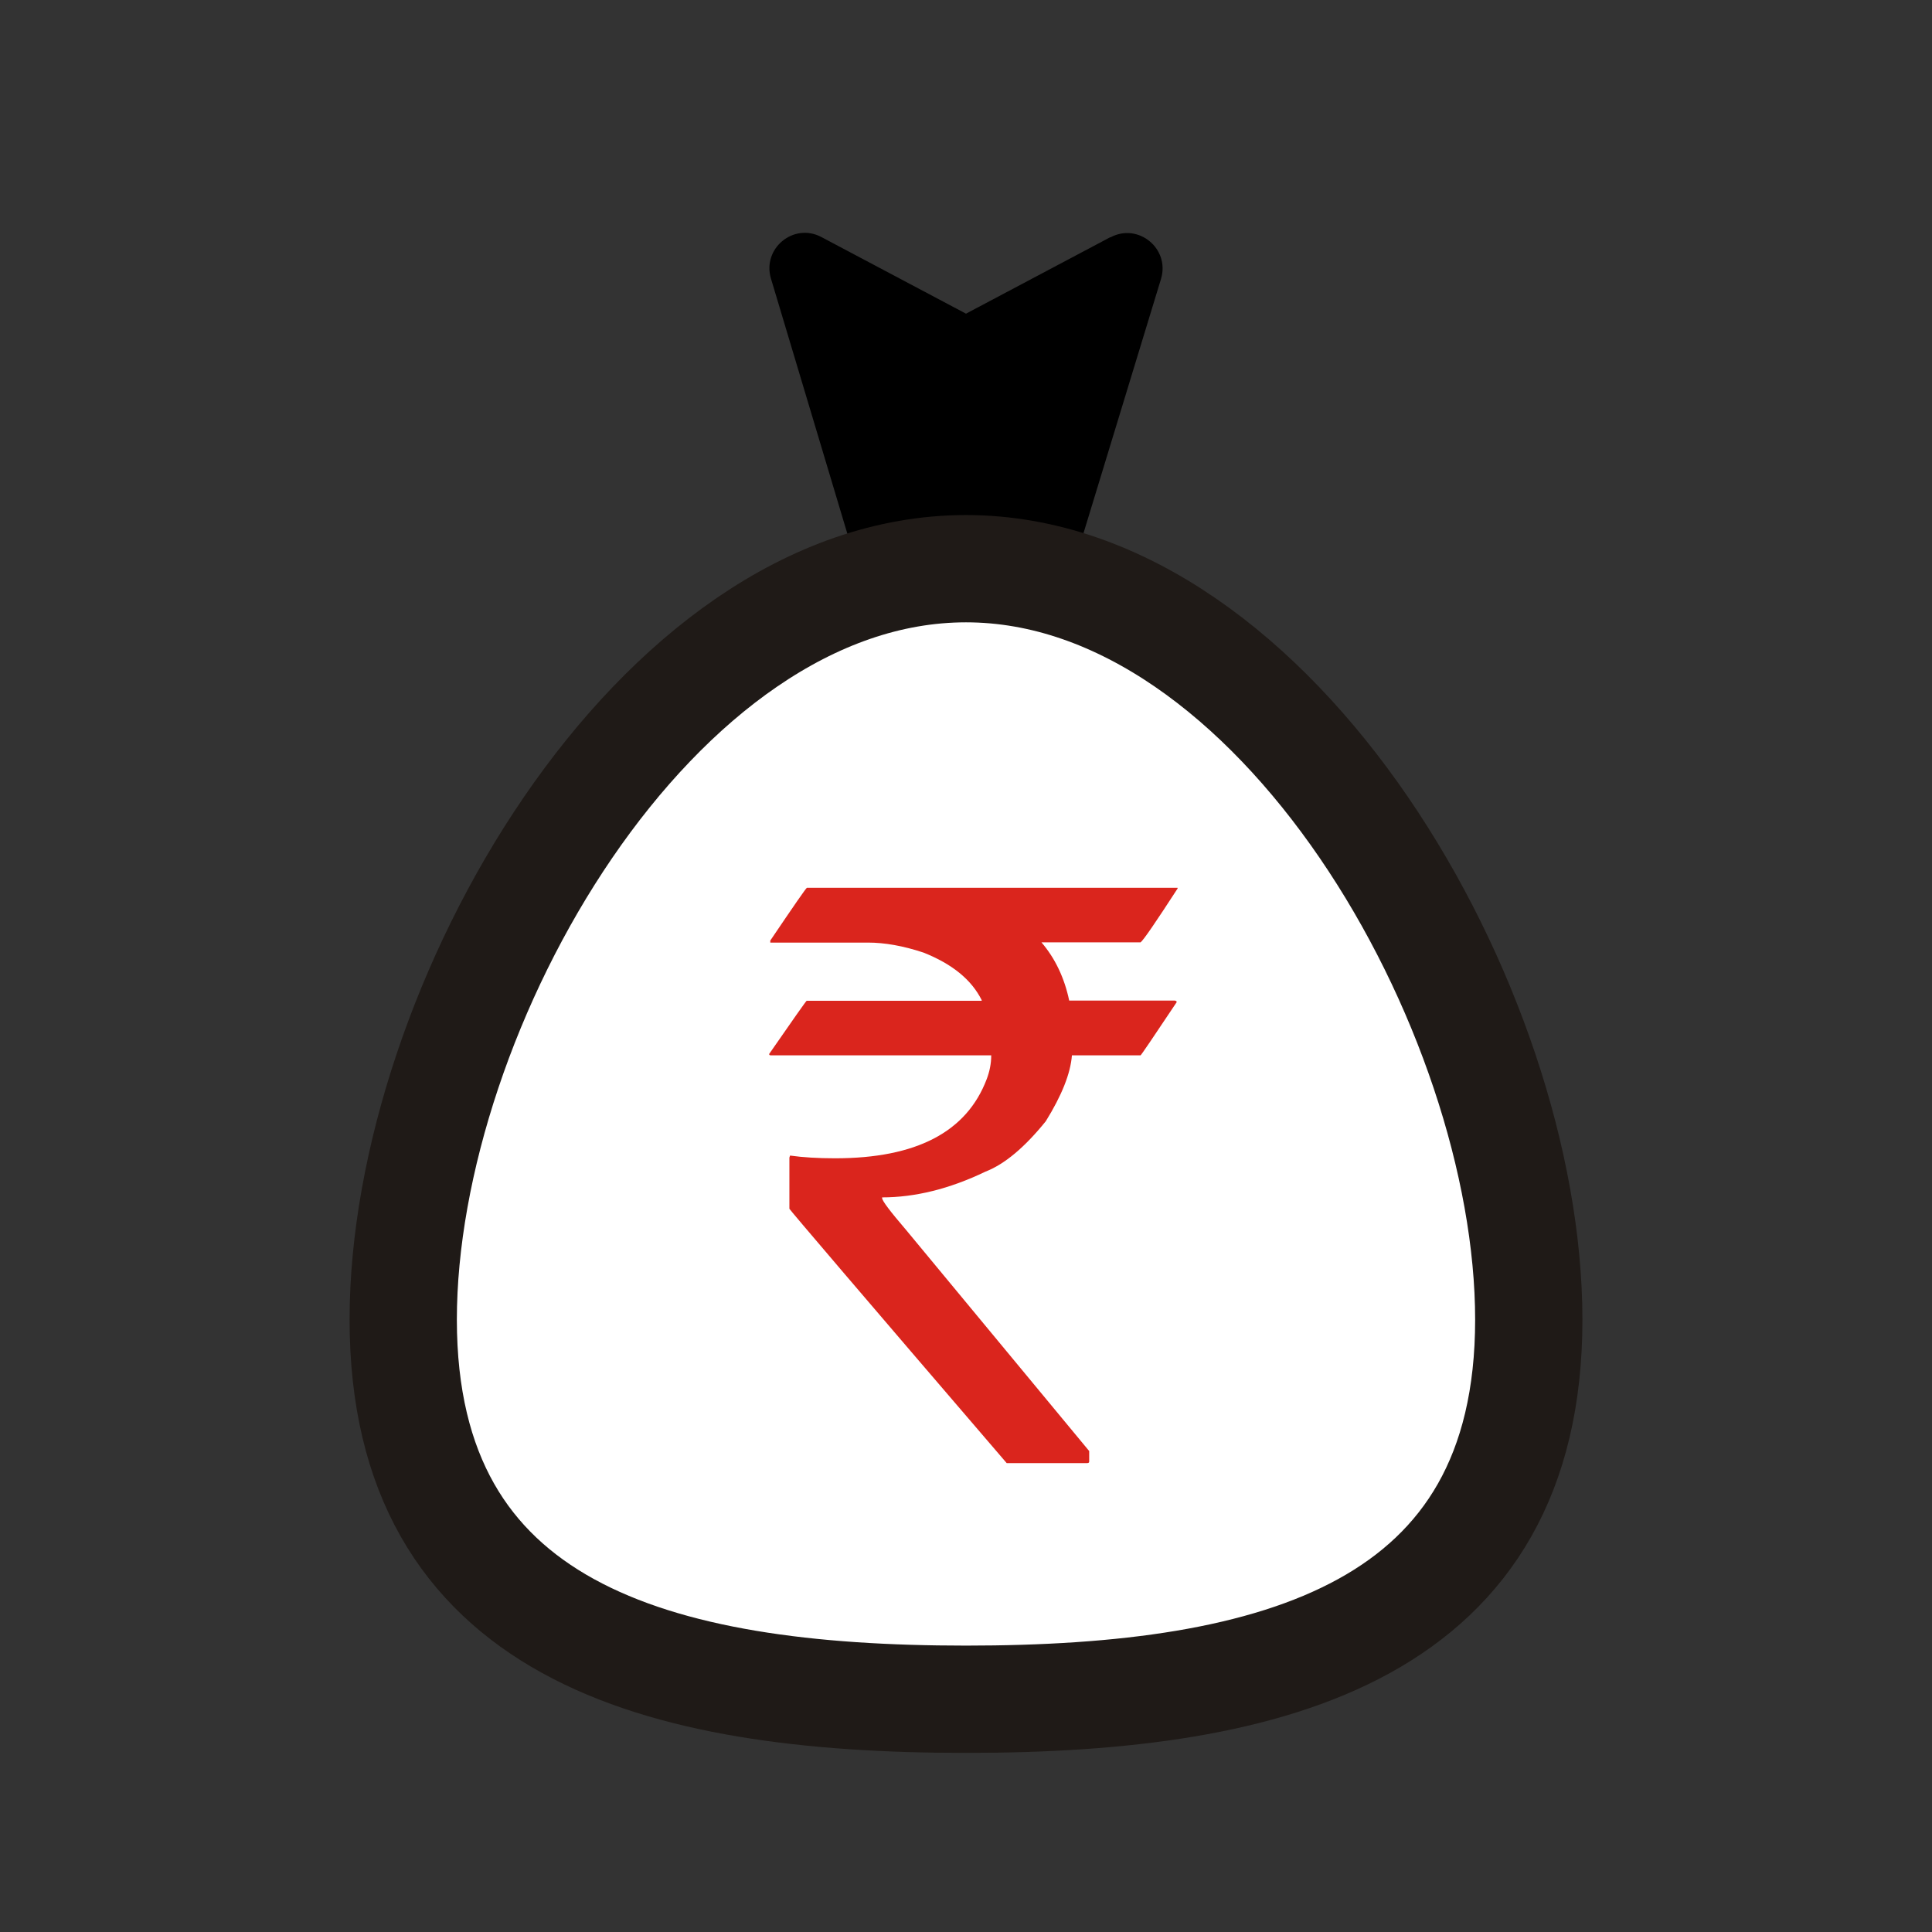 <?xml version="1.0" encoding="UTF-8"?>
<!DOCTYPE svg PUBLIC "-//W3C//DTD SVG 1.1//EN" "http://www.w3.org/Graphics/SVG/1.1/DTD/svg11.dtd">
<!-- Creator: CorelDRAW -->
<svg xmlns="http://www.w3.org/2000/svg" xml:space="preserve" width="8.5in" height="8.5in" style="shape-rendering:geometricPrecision; text-rendering:geometricPrecision; image-rendering:optimizeQuality; fill-rule:evenodd; clip-rule:evenodd"
viewBox="0 0 8.5 8.5"
 xmlns:xlink="http://www.w3.org/1999/xlink"
 version="1.1">
 <rect x="0" y="0" width="8.5" height="8.5" fill="#333333" stroke="none"/>
 <defs>
  <style type="text/css">
   <![CDATA[
    .str0 {stroke:#1F1A17;stroke-width:0.472}
    .fil1 {fill:white}
    .fil0 {fill:black}
    .fil2 {fill:#DA251D;fill-rule:nonzero}
   ]]>
  </style>
 </defs>
 <g id="Layer_x0020_1">
  <path class="fil0" d="M4.884 1.044l-0.634 0.336 -0.636 -0.337c-0.122,-0.065 -0.262,0.05 -0.222,0.183l0.345 1.152c0.17,-0.053 0.341,-0.08 0.514,-0.08 0.17,0 0.339,0.026 0.507,0.077l0.35 -1.148c0.04,-0.133 -0.1,-0.248 -0.222,-0.183z"/>
  <path class="fil1 str0" d="M6.726 5.806c0,-1.368 -1.109,-3.304 -2.476,-3.304 -1.368,0 -2.476,1.936 -2.476,3.304 0,1.368 1.109,1.67 2.476,1.67 1.368,1.9685e-005 2.476,-0.302 2.476,-1.67z"/>
  <path class="fil2" d="M3.55 3.906l1.631 0 0 0.003c-0.096,0.148 -0.15,0.227 -0.163,0.237l-0.436 0c0.06,0.07 0.101,0.156 0.122,0.256l0.464 0c0.006,0.001 0.009,0.003 0.009,0.007 -0.104,0.156 -0.157,0.234 -0.159,0.234l-0.302 0c-0.006,0.08 -0.045,0.177 -0.115,0.29 -0.093,0.115 -0.181,0.189 -0.266,0.222 -0.158,0.076 -0.31,0.113 -0.454,0.113l0 0.003c0,0.012 0.035,0.058 0.106,0.141l0.805 0.972 0 0.046c0,0.005 -0.003,0.007 -0.009,0.007l-0.354 0c-0.637,-0.742 -0.956,-1.116 -0.956,-1.119l0 -0.225 0.003 -0.009c0.056,0.008 0.123,0.012 0.198,0.012 0.358,0 0.579,-0.116 0.667,-0.348 0.013,-0.034 0.02,-0.069 0.02,-0.105l-0.97 0c-0.005,0 -0.007,-0.002 -0.007,-0.006 0.108,-0.156 0.163,-0.234 0.165,-0.234l0.77 0 0 -0.003c-0.045,-0.09 -0.13,-0.159 -0.256,-0.209 -0.09,-0.03 -0.172,-0.044 -0.244,-0.044l-0.43 0 0 -0.009c0.104,-0.154 0.158,-0.232 0.161,-0.232z"/>
 </g>
</svg>
